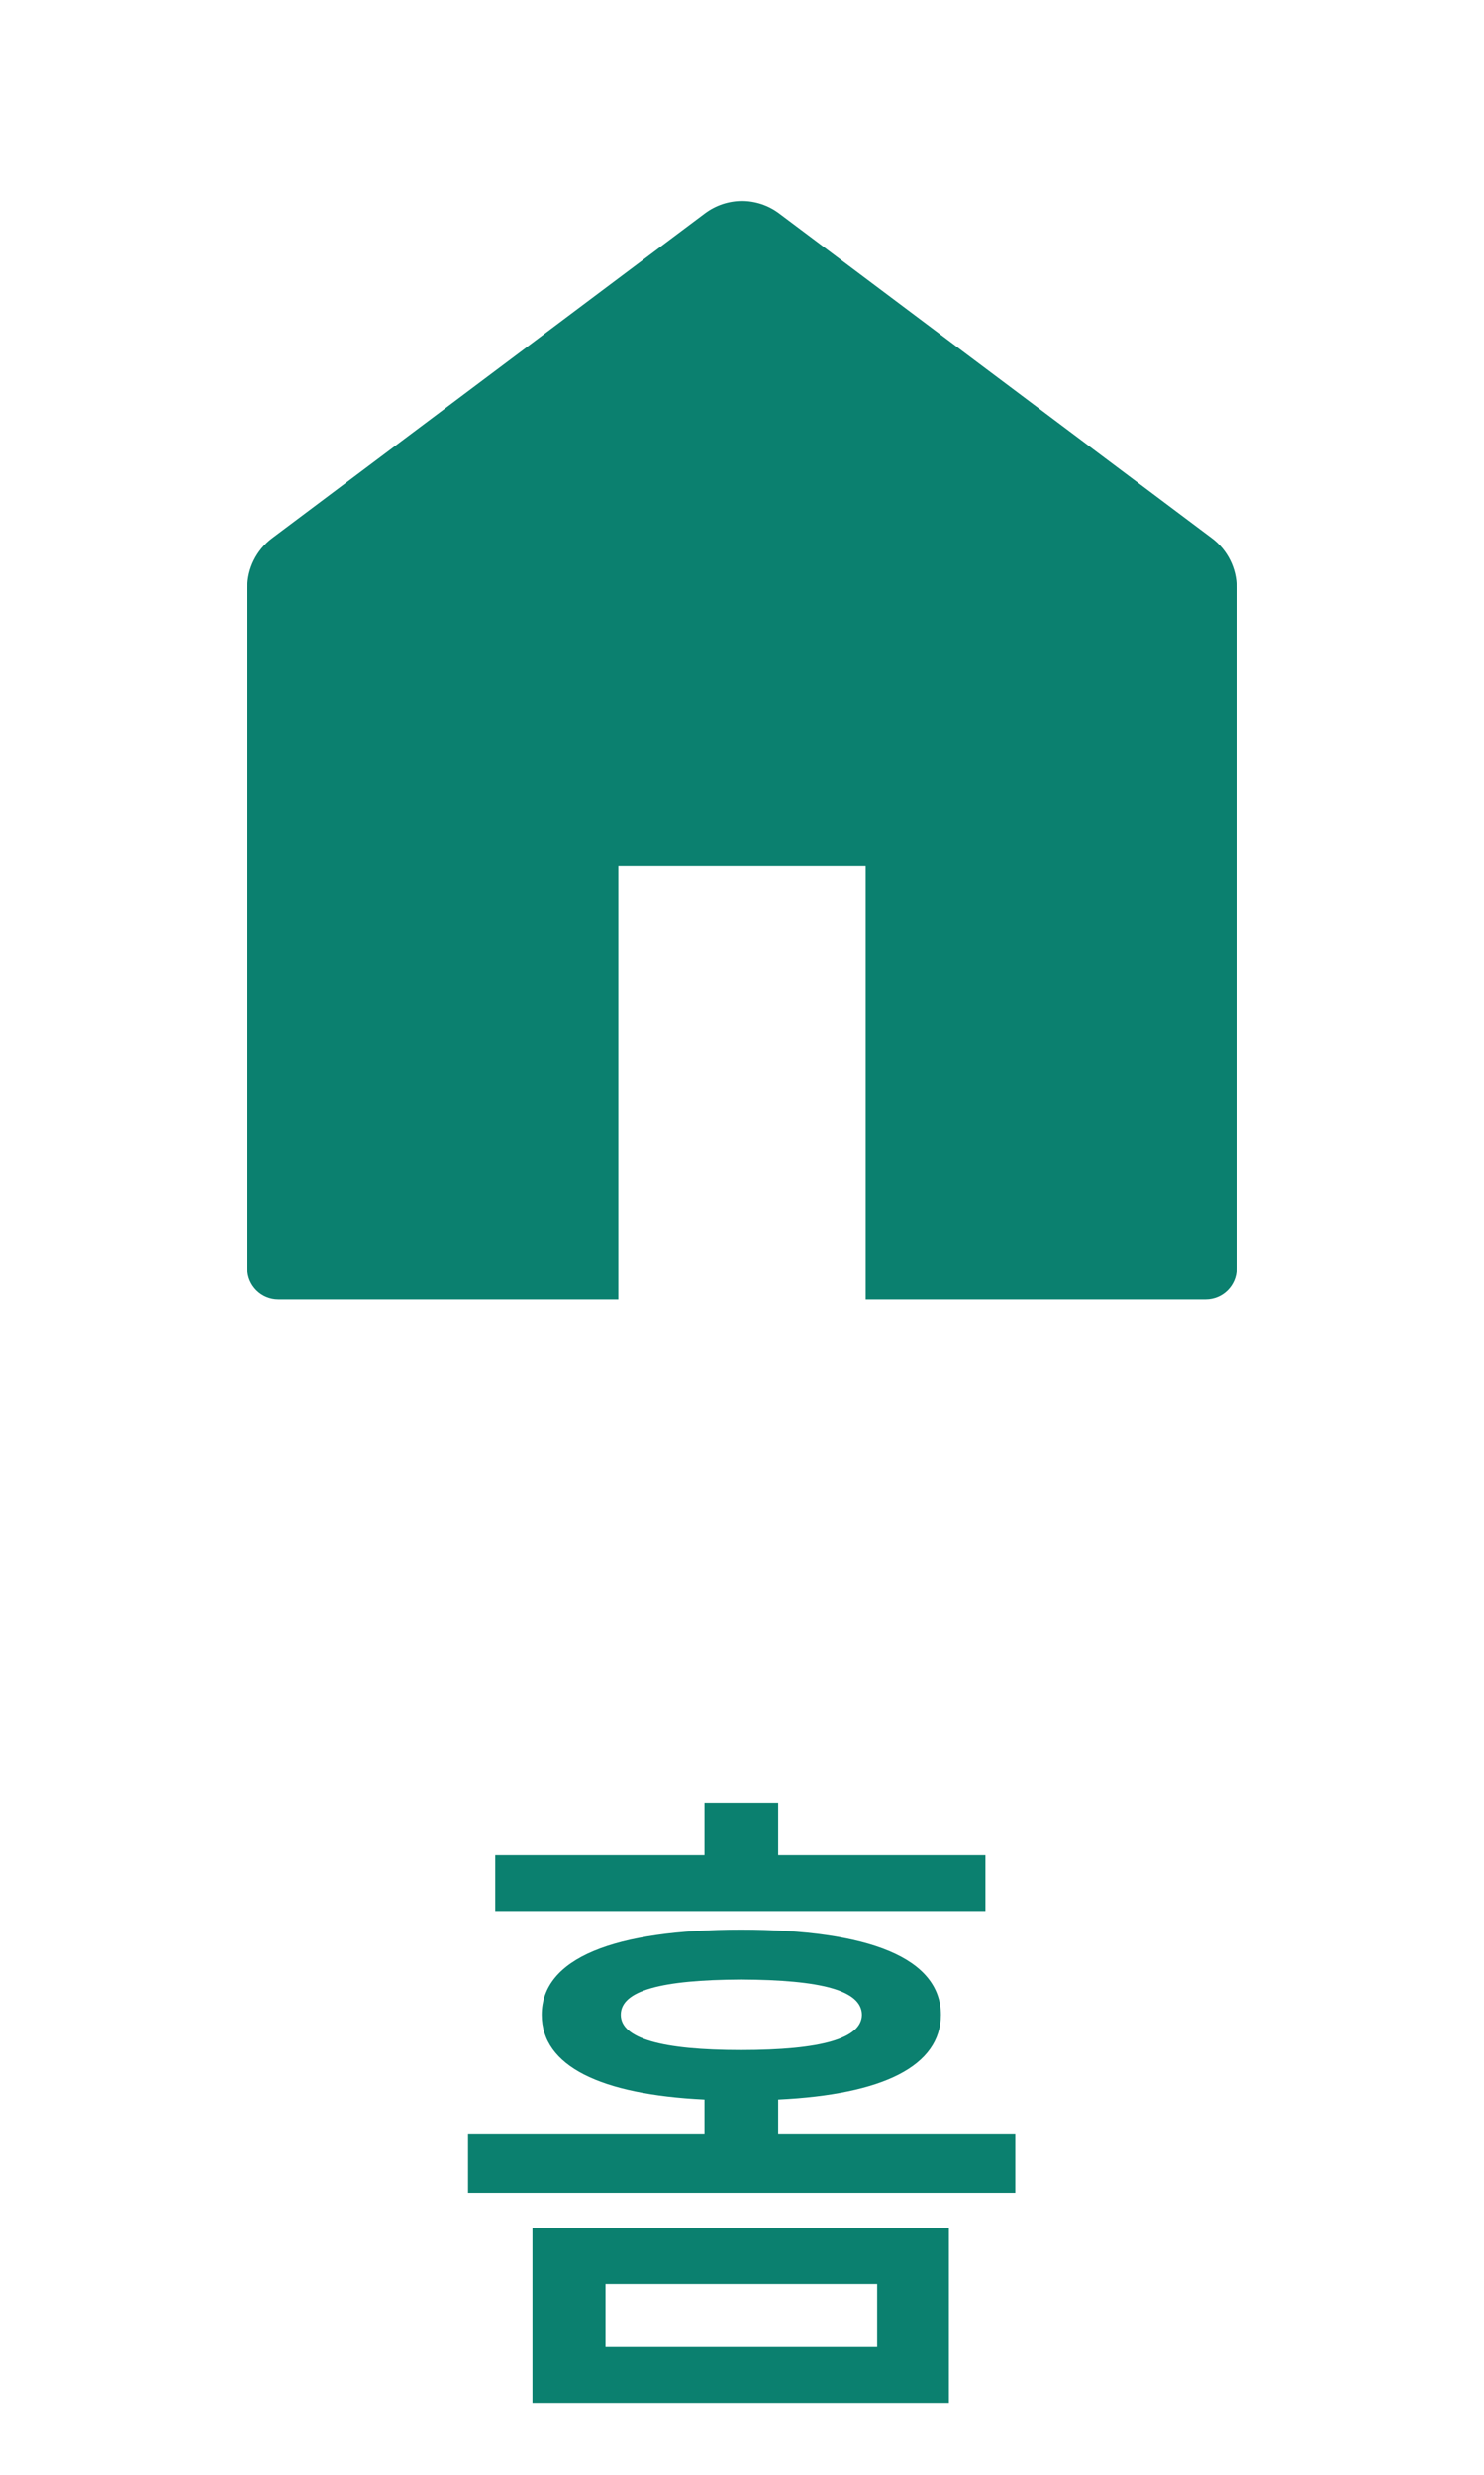 <svg width="24" height="40" viewBox="0 0 24 40" fill="none" xmlns="http://www.w3.org/2000/svg">
<mask id="mask0_590_11192" style="mask-type:alpha" maskUnits="userSpaceOnUse" x="0" y="0" width="24" height="24">
<rect width="24" height="24" fill="#D9D9D9"/>
</mask>
<g mask="url(#mask0_590_11192)">
<path d="M4.5 21C4.224 21 4 20.776 4 20.5V9.5C4 9.185 4.148 8.889 4.4 8.7L11.4 3.45C11.756 3.183 12.244 3.183 12.6 3.45L19.6 8.7C19.852 8.889 20 9.185 20 9.5V20.5C20 20.776 19.776 21 19.5 21H14V14H10V21H4.5Z" fill="#0B806F"/>
</g>
<path d="M15.346 36.013H8.611V38.838H15.346V36.013ZM7.569 35.443H16.42V34.498H12.585V33.934C14.283 33.853 15.212 33.392 15.217 32.565C15.212 31.651 14.062 31.189 11.984 31.189C9.927 31.189 8.761 31.651 8.761 32.565C8.761 33.392 9.707 33.853 11.393 33.934V34.498H7.569V35.443ZM8.009 30.889H15.937V29.986H12.585V29.138H11.393V29.986H8.009V30.889ZM9.792 37.935V36.915H14.186V37.935H9.792ZM10.04 32.565C10.04 32.172 10.7 32.001 11.984 31.995C13.289 32.001 13.934 32.172 13.939 32.565C13.934 32.946 13.289 33.134 11.984 33.134C10.7 33.134 10.04 32.946 10.04 32.565Z" fill="#0B806F"/>
</svg>
